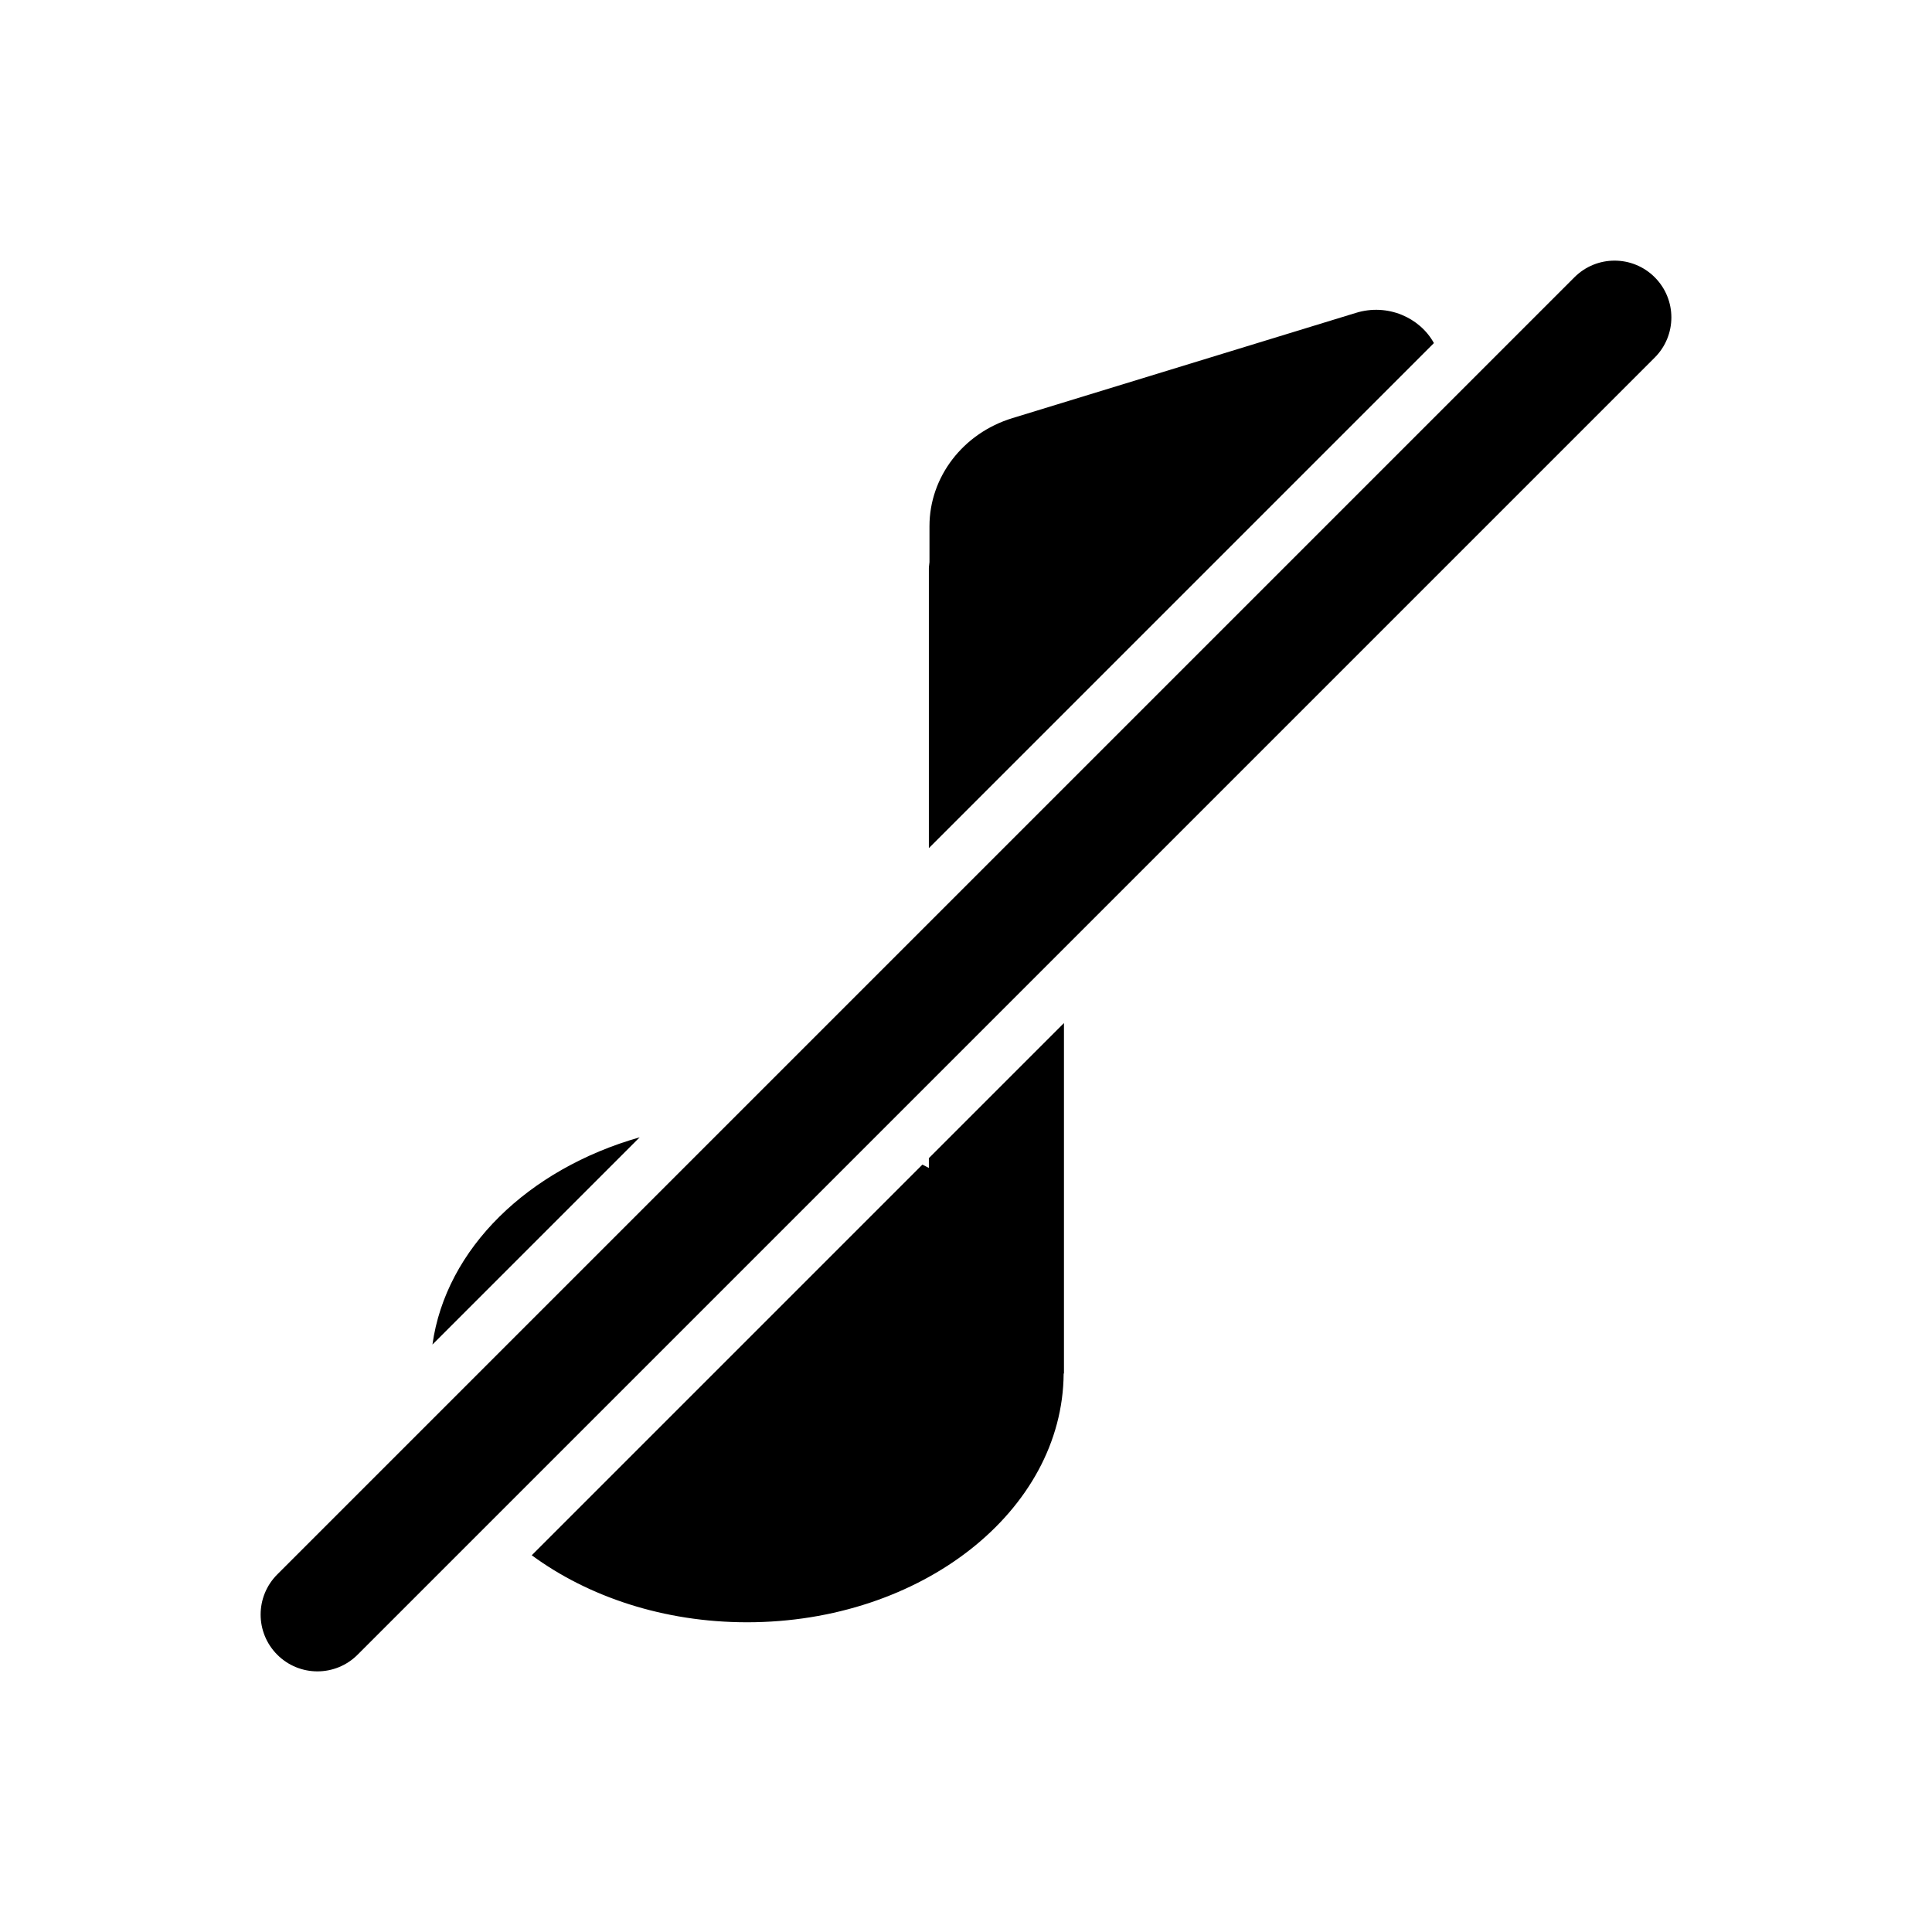 <?xml version="1.0" encoding="UTF-8"?>
<svg id="Layer_1" xmlns="http://www.w3.org/2000/svg" version="1.1" viewBox="0 0 128 128">
  <!-- Generator: Adobe Illustrator 29.3.1, SVG Export Plug-In . SVG Version: 2.1.0 Build 151)  -->
  <defs>
    <style>
      .st0 {
        fill-rule: evenodd;
      }
    </style>
  </defs>
  <path class="st0" d="M89.83,20.73l-22.75,6.97c-3.28,1-5.5,3.9-5.5,7.16v2.38c-.01.14-.04.28-.04.43v18.52l33.46-33.46c-.93-1.69-3.07-2.65-5.17-2ZM28.65,89.08l13.73-13.73c-7.38,2.1-12.84,7.36-13.73,13.73ZM109.63,18.37c-1.47-1.47-3.85-1.47-5.32,0L18.37,104.31c-1.47,1.47-1.47,3.85,0,5.32,1.47,1.47,3.85,1.47,5.32,0L109.63,23.69c1.47-1.47,1.47-3.85,0-5.32ZM61.54,77.38c-.14-.08-.29-.15-.43-.22l-25.88,25.88c3.74,2.75,8.75,4.44,14.26,4.44,11.55,0,20.92-7.37,20.98-16.48h.02v-23.22l-8.95,8.95v.65Z"/>
</svg>